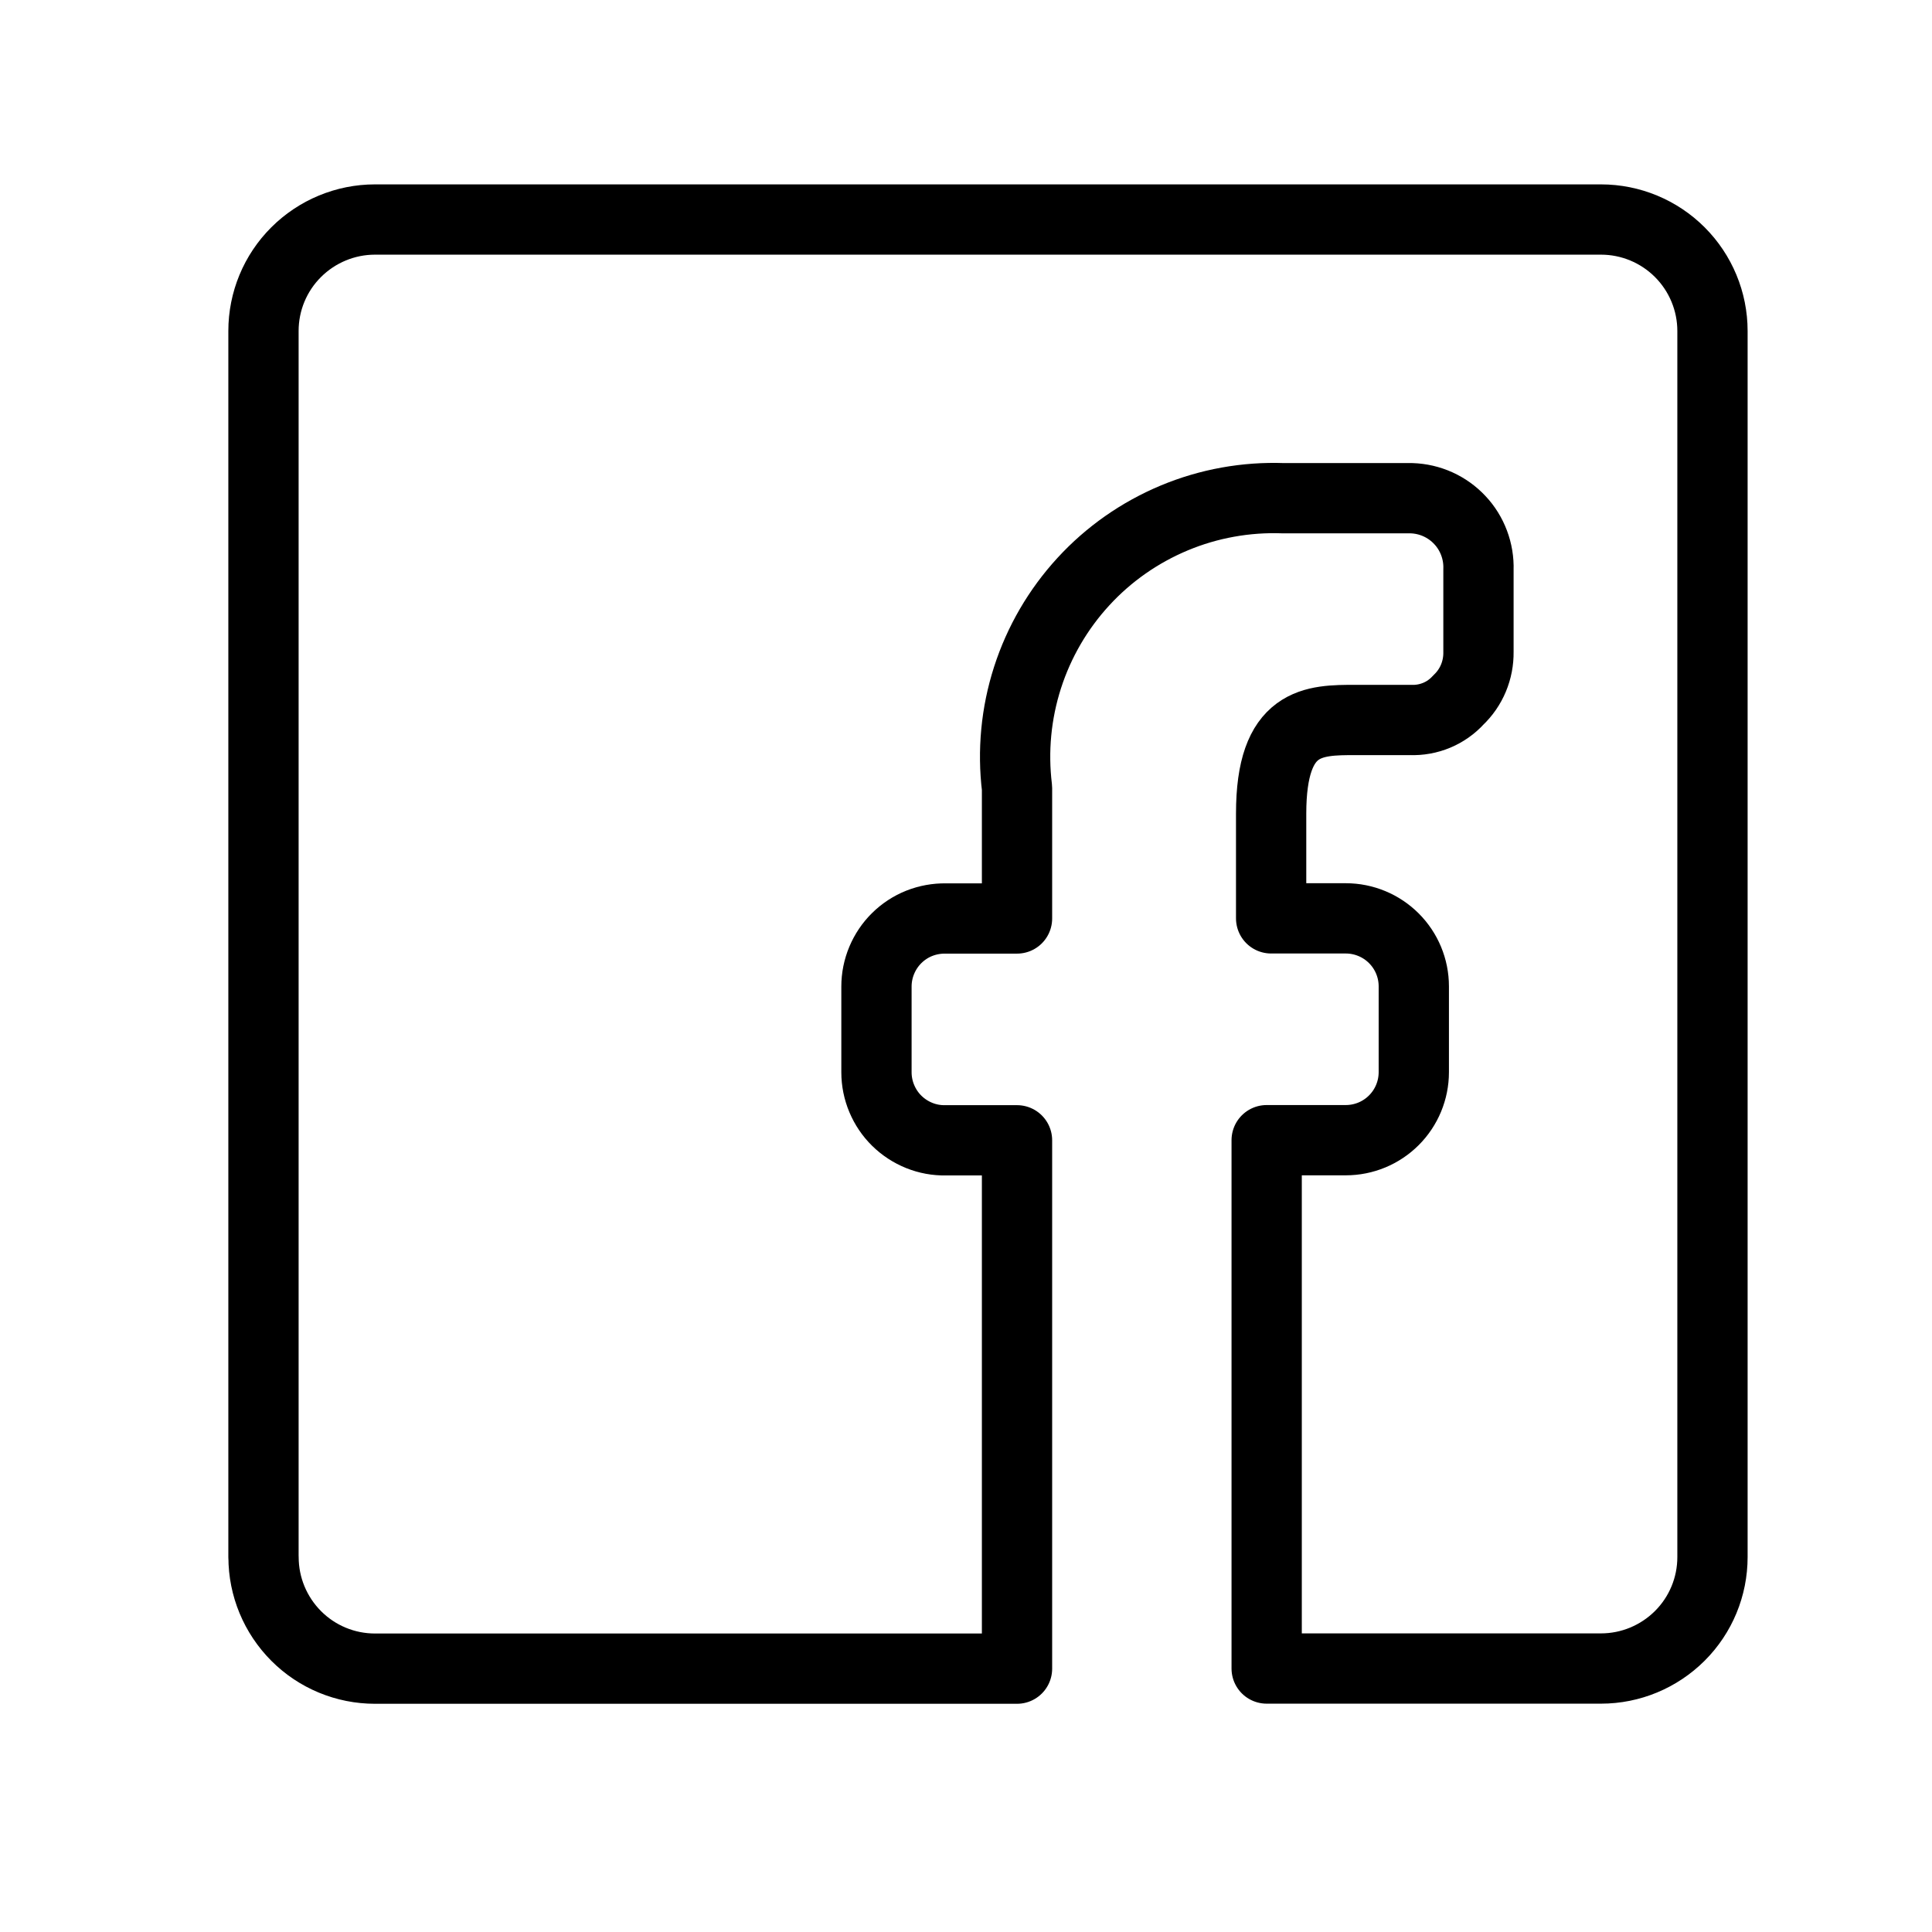 <!-- Generated by IcoMoon.io -->
<svg version="1.1" xmlns="http://www.w3.org/2000/svg" width="32" height="32" viewBox="0 0 32 32">
<title>facebook</title>
<path fill="none" stroke-linejoin="round" stroke-linecap="round" stroke-miterlimit="4" stroke-width="1.164" stroke="#000" d="M4.364 25.79v-20.308c0-0.49 0.194-0.959 0.541-1.305s0.816-0.541 1.305-0.541h20.308c0.49 0 0.959 0.195 1.305 0.541s0.541 0.816 0.541 1.305v20.308c0 0.49-0.194 0.959-0.541 1.305s-0.816 0.541-1.305 0.541h-5.538v-8.751h1.311c0.299 0 0.585-0.119 0.796-0.33s0.33-0.498 0.33-0.796v-1.422c0-0.299-0.119-0.585-0.33-0.796s-0.498-0.33-0.796-0.33h-1.237v-1.735c0-1.551 0.702-1.551 1.403-1.551h0.905c0.149 0.006 0.297-0.021 0.434-0.078s0.26-0.144 0.36-0.254c0.107-0.102 0.192-0.225 0.249-0.362s0.085-0.284 0.083-0.432v-1.366c0.005-0.15-0.020-0.3-0.073-0.441s-0.133-0.27-0.236-0.379c-0.103-0.11-0.226-0.198-0.363-0.26s-0.285-0.096-0.435-0.101h-2.123c-0.619-0.023-1.237 0.088-1.809 0.327s-1.086 0.598-1.505 1.055c-0.419 0.456-0.735 0.998-0.925 1.589s-0.249 1.215-0.174 1.83v2.16h-1.182c-0.149-0.002-0.298 0.025-0.437 0.080s-0.265 0.138-0.372 0.243-0.191 0.23-0.249 0.368c-0.058 0.138-0.088 0.286-0.088 0.435v1.422c0 0.149 0.030 0.297 0.088 0.435s0.142 0.263 0.249 0.368c0.107 0.105 0.233 0.187 0.372 0.243s0.287 0.083 0.437 0.080h1.182v8.751h-10.634c-0.49 0-0.959-0.194-1.305-0.541s-0.541-0.816-0.541-1.305z"></path>
</svg>
